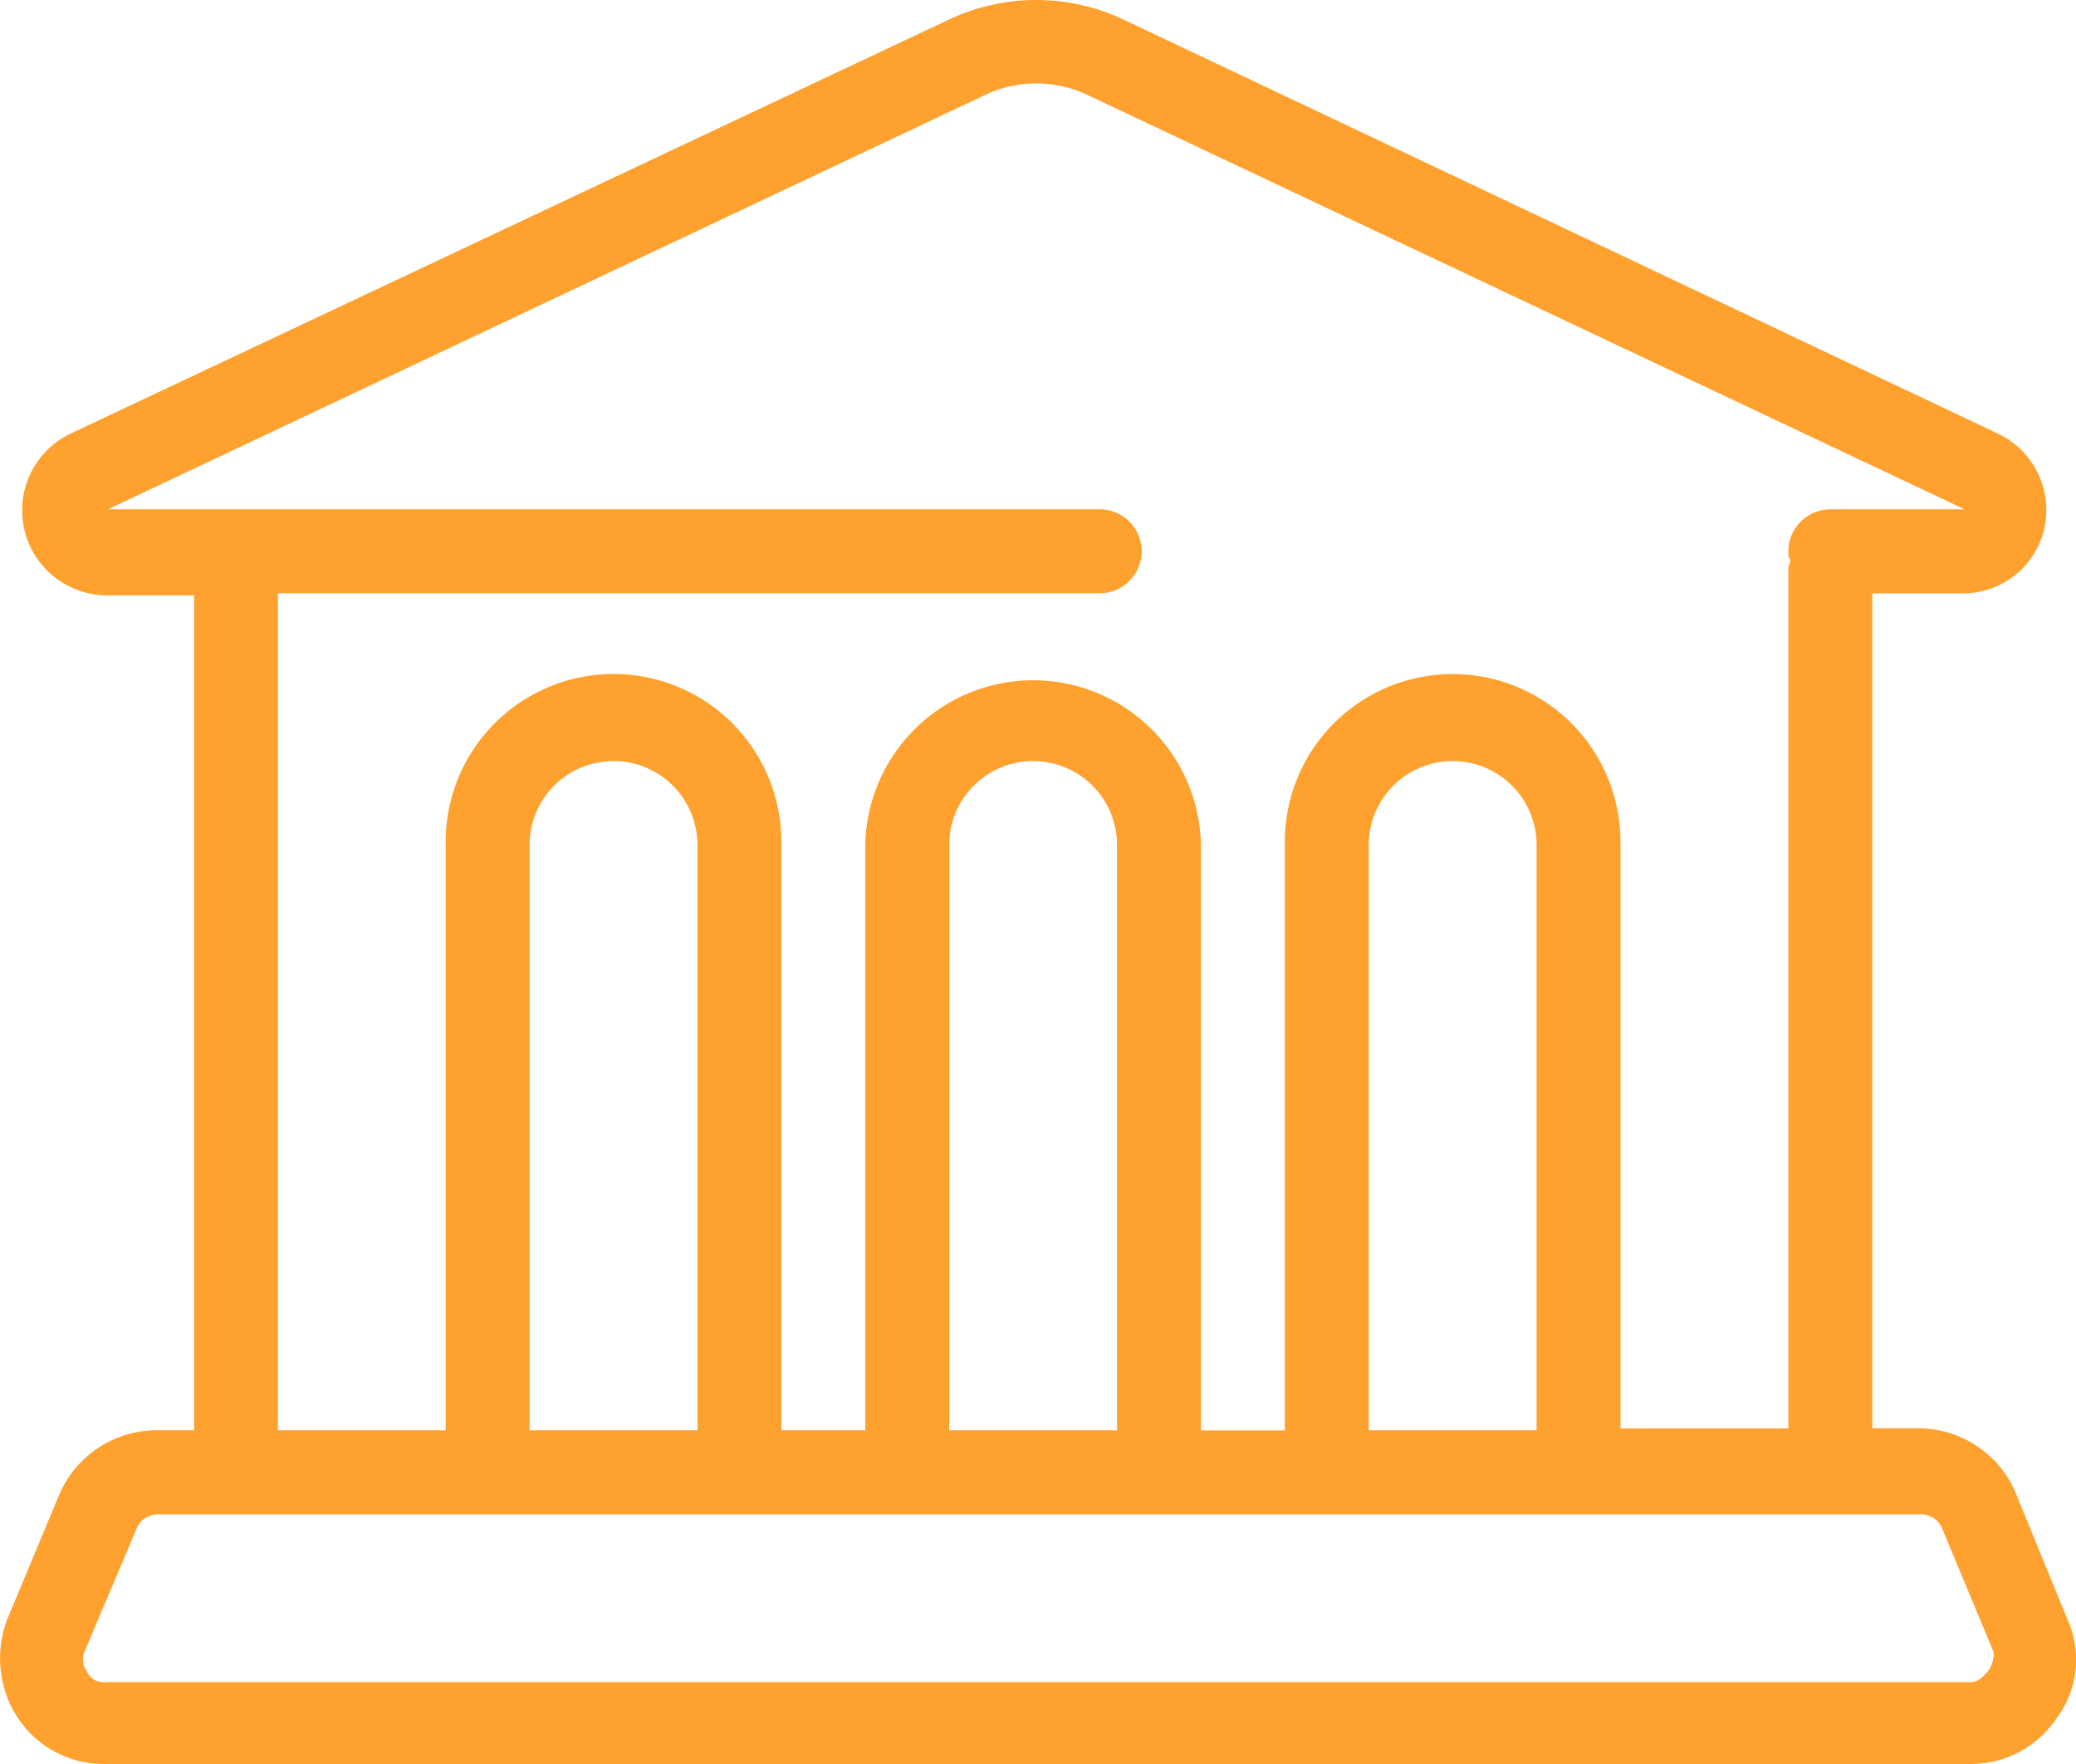 <svg xmlns="http://www.w3.org/2000/svg" viewBox="-19228 -6937 35.311 30">
  <defs>
    <style>
      .cls-1 {
        fill: #ffa12e;
      }
    </style>
  </defs>
  <path id="Path_5754" data-name="Path 5754" class="cls-1" d="M35.191,27.538,34.3,25.361a1.8,1.8,0,0,0-1.641-1.07h-.785v-14.2h1.534A1.417,1.417,0,0,0,34.8,8.983a1.439,1.439,0,0,0-.785-1.606L19.169.348a3.478,3.478,0,0,0-3.033,0L1.221,7.377a1.446,1.446,0,0,0,.607,2.748h1.5v14.2H2.684A1.8,1.8,0,0,0,1.043,25.4L.151,27.538a1.858,1.858,0,0,0,.178,1.677A1.75,1.75,0,0,0,1.792,30H33.549a1.75,1.75,0,0,0,1.463-.785A1.658,1.658,0,0,0,35.191,27.538ZM1.863,8.662l14.88-7.029a2.04,2.04,0,0,1,1.82,0l14.88,7.029H31.159a.716.716,0,0,0-.714.714c0,.071,0,.107.036.143,0,.036-.036.107-.036.143v14.63H27.59v-9.92a2.855,2.855,0,1,0-5.709,0v9.955H20.454V14.371a2.855,2.855,0,0,0-5.709,0v9.955H13.317V14.371a2.855,2.855,0,1,0-5.709,0v9.955H4.754V10.089H18.705a.714.714,0,1,0,0-1.427Zm24.3,5.709v9.955H23.308V14.371a1.427,1.427,0,1,1,2.855,0Zm-7.136,0v9.955H16.172V14.371a1.427,1.427,0,1,1,2.855,0Zm-7.136,0v9.955H9.035V14.371a1.427,1.427,0,0,1,2.855,0ZM33.835,28.43c-.036.036-.143.178-.285.178H1.792a.3.3,0,0,1-.285-.178.354.354,0,0,1-.036-.357l.892-2.105a.392.392,0,0,1,.357-.214H32.693a.392.392,0,0,1,.357.214l.892,2.141A.555.555,0,0,1,33.835,28.43Z" transform="translate(-19228.027 -6937)"/>
</svg>
